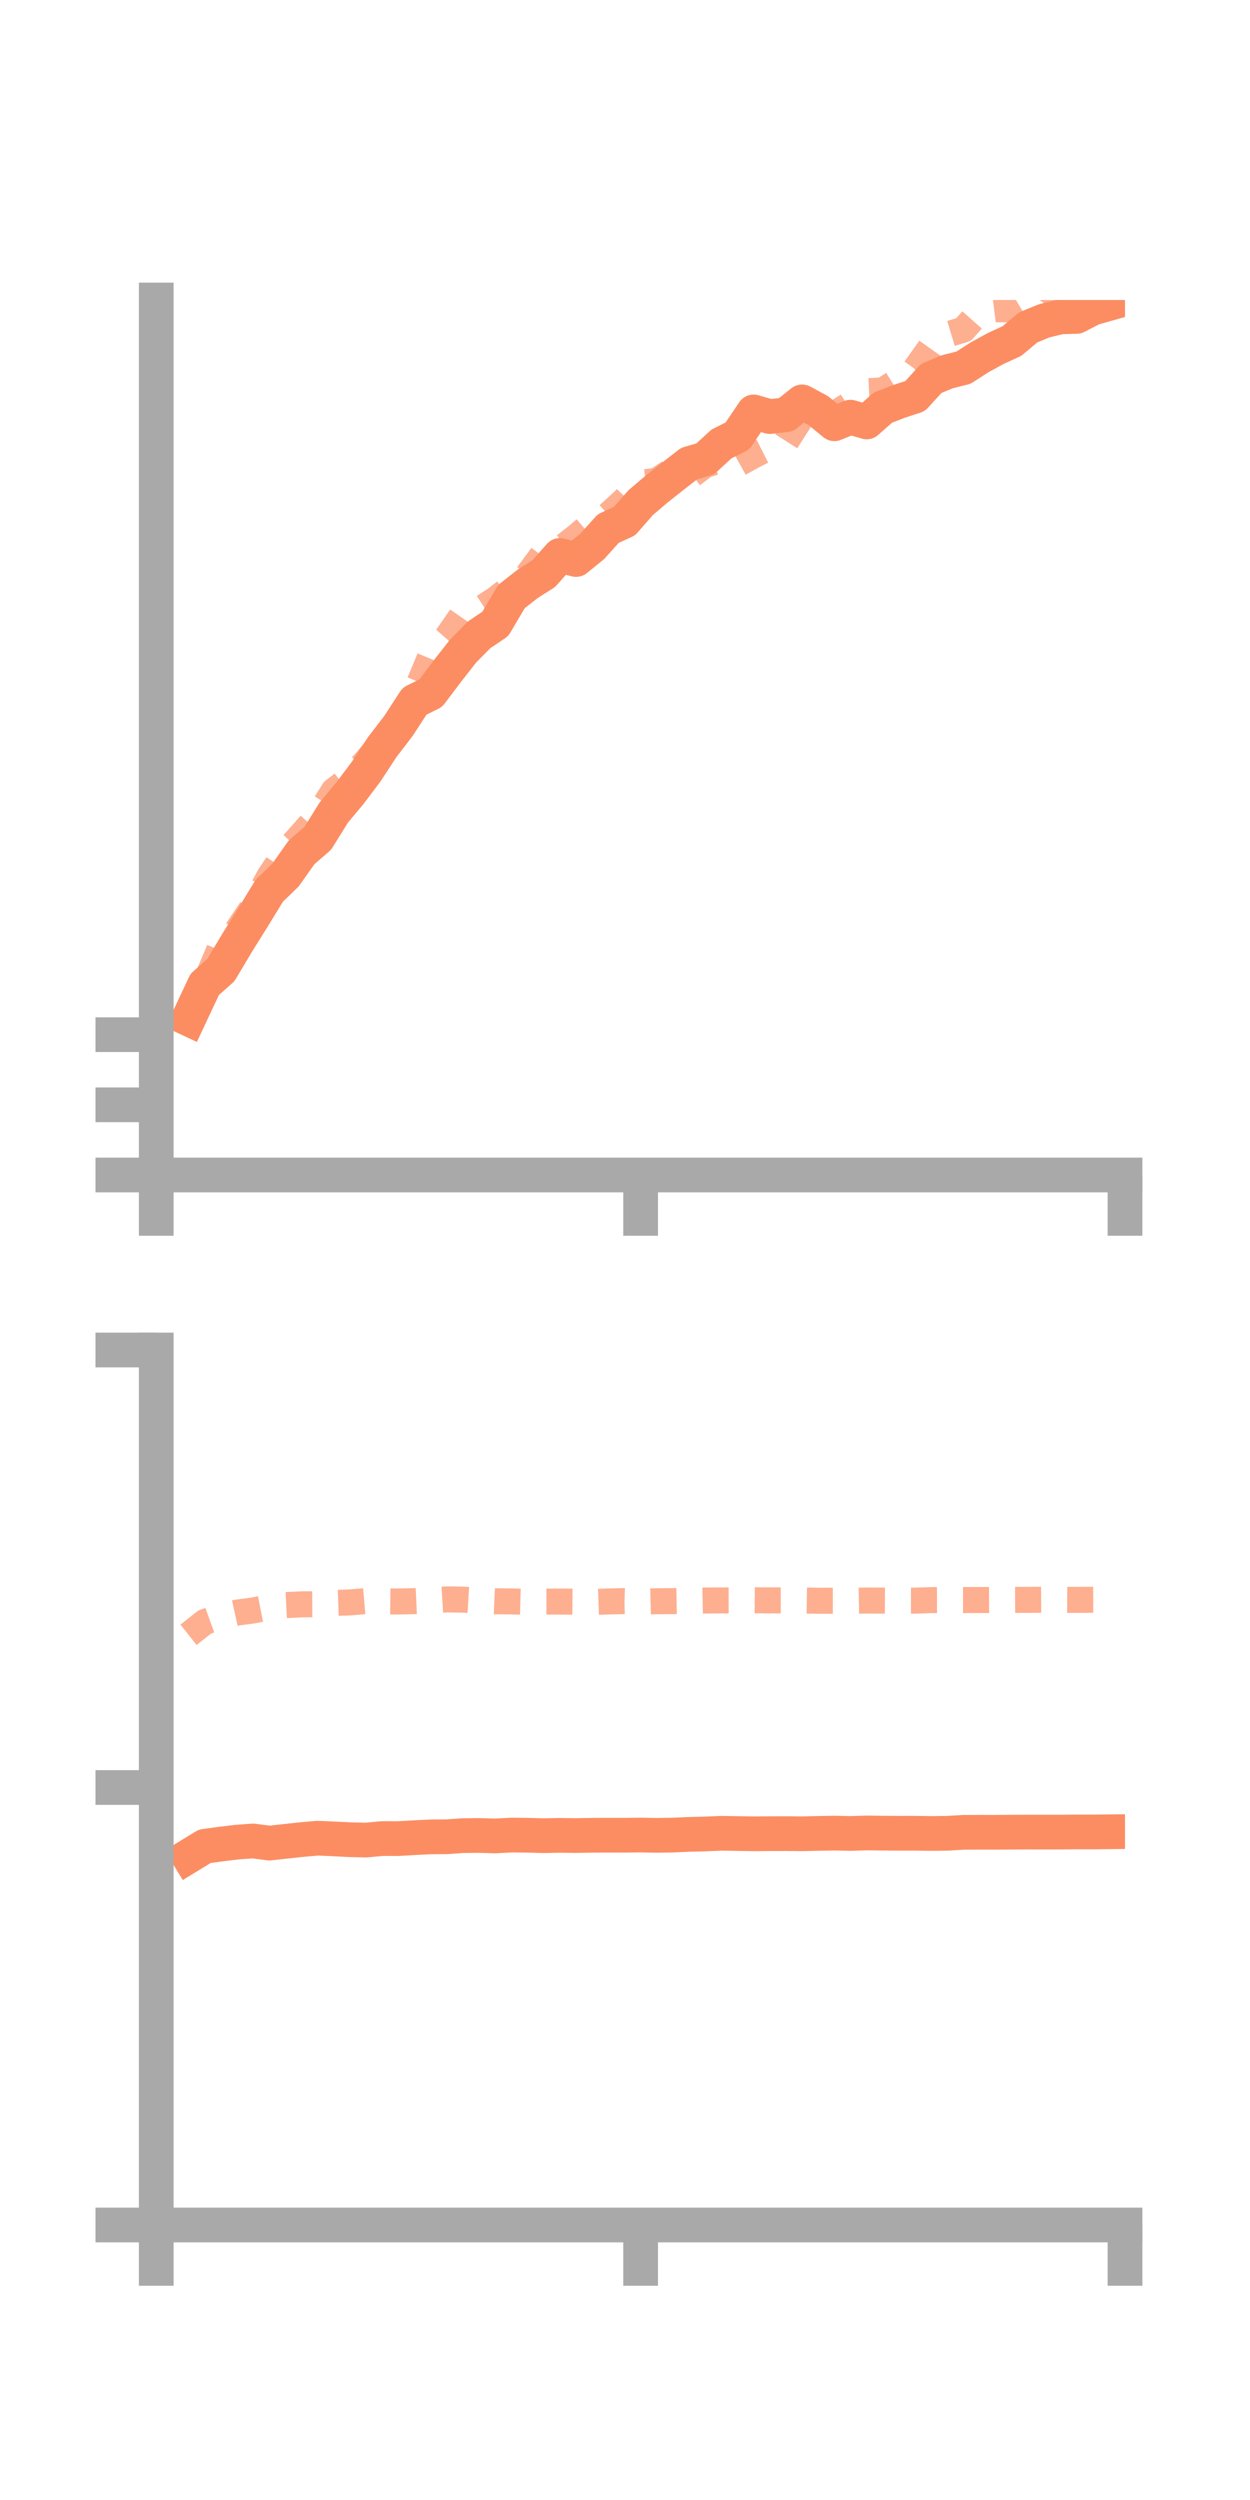 <?xml version="1.0" encoding="utf-8" standalone="no"?>
<!DOCTYPE svg PUBLIC "-//W3C//DTD SVG 1.1//EN"
  "http://www.w3.org/Graphics/SVG/1.1/DTD/svg11.dtd">
<!-- Created with matplotlib (https://matplotlib.org/) -->
<svg height="144pt" version="1.1" viewBox="0 0 72 144" width="72pt" xmlns="http://www.w3.org/2000/svg" xmlns:xlink="http://www.w3.org/1999/xlink">
 <defs>
  <style type="text/css">*{stroke-linecap:butt;stroke-linejoin:round;}</style>
 </defs>
 <g id="figure_1">
  <g id="patch_1">
   <path d="M 0 144 
L 72 144 
L 72 0 
L 0 0 
z
" style="fill:none;"/>
  </g>
  <g id="axes_1">
   <g id="patch_2">
    <path d="M 9 67.68 
L 64.8 67.68 
L 64.8 17.28 
L 9 17.28 
z
" style="fill:none;"/>
   </g>
   <g id="matplotlib.axis_1">
    <g id="xtick_1">
     <g id="line2d_1">
      <defs>
       <path d="M 0 0 
L 0 3.5 
" id="mf73d77f74e" style="stroke:#a9a9a9;stroke-width:2;"/>
      </defs>
      <g>
       <use style="fill:#a9a9a9;stroke:#a9a9a9;stroke-width:2;" x="9" xlink:href="#mf73d77f74e" y="67.68"/>
      </g>
     </g>
    </g>
    <g id="xtick_2">
     <g id="line2d_2">
      <g>
       <use style="fill:#a9a9a9;stroke:#a9a9a9;stroke-width:2;" x="36.9" xlink:href="#mf73d77f74e" y="67.68"/>
      </g>
     </g>
    </g>
    <g id="xtick_3">
     <g id="line2d_3">
      <g>
       <use style="fill:#a9a9a9;stroke:#a9a9a9;stroke-width:2;" x="64.8" xlink:href="#mf73d77f74e" y="67.68"/>
      </g>
     </g>
    </g>
   </g>
   <g id="matplotlib.axis_2">
    <g id="ytick_1">
     <g id="line2d_4">
      <defs>
       <path d="M 0 0 
L -3.5 0 
" id="m341857a89b" style="stroke:#a9a9a9;stroke-width:2;"/>
      </defs>
      <g>
       <use style="fill:#a9a9a9;stroke:#a9a9a9;stroke-width:2;" x="9" xlink:href="#m341857a89b" y="67.68"/>
      </g>
     </g>
    </g>
    <g id="ytick_2">
     <g id="line2d_5">
      <g>
       <use style="fill:#a9a9a9;stroke:#a9a9a9;stroke-width:2;" x="9" xlink:href="#m341857a89b" y="63.639"/>
      </g>
     </g>
    </g>
    <g id="ytick_3">
     <g id="line2d_6">
      <g>
       <use style="fill:#a9a9a9;stroke:#a9a9a9;stroke-width:2;" x="9" xlink:href="#m341857a89b" y="59.598"/>
      </g>
     </g>
    </g>
   </g>
   <g id="line2d_7">
    <path clip-path="url(#p21b29d494d)" d="M 10.86 58.687 
L 11.79 56.704 
L 12.72 55.879 
L 13.65 54.319 
L 14.58 52.829 
L 15.51 51.307 
L 16.44 50.408 
L 17.37 49.095 
L 18.3 48.292 
L 19.23 46.796 
L 20.16 45.682 
L 21.09 44.446 
L 22.02 43.027 
L 22.95 41.817 
L 23.88 40.385 
L 24.81 39.928 
L 25.74 38.693 
L 26.67 37.506 
L 27.6 36.563 
L 28.53 35.937 
L 29.46 34.361 
L 30.39 33.631 
L 31.32 33.042 
L 32.25 31.992 
L 33.18 32.228 
L 34.11 31.474 
L 35.04 30.441 
L 35.97 30.02 
L 36.9 28.954 
L 37.83 28.163 
L 38.76 27.428 
L 39.69 26.705 
L 40.62 26.435 
L 41.55 25.576 
L 42.48 25.11 
L 43.41 23.728 
L 44.34 23.995 
L 45.27 23.892 
L 46.2 23.149 
L 47.13 23.649 
L 48.06 24.409 
L 48.99 24.029 
L 49.92 24.304 
L 50.85 23.483 
L 51.78 23.122 
L 52.71 22.816 
L 53.64 21.796 
L 54.57 21.411 
L 55.5 21.178 
L 56.43 20.578 
L 57.36 20.069 
L 58.29 19.643 
L 59.22 18.859 
L 60.15 18.478 
L 61.08 18.252 
L 62.01 18.226 
L 62.94 17.746 
L 63.87 17.482 
" style="fill:none;stroke:#fc8d62;stroke-linecap:square;stroke-width:2;"/>
   </g>
   <g id="line2d_8">
    <path clip-path="url(#p21b29d494d)" d="M 10.86 58.857 
L 11.79 56.702 
L 12.72 54.497 
L 13.65 53.598 
L 14.58 52.208 
L 15.51 50.484 
L 16.44 49.092 
L 17.37 48.061 
L 18.3 47.002 
L 19.23 45.536 
L 20.16 44.829 
L 21.09 43.841 
L 22.02 42.707 
L 22.95 42.035 
L 23.88 40.003 
L 24.81 37.765 
L 25.74 36.699 
L 26.67 35.355 
L 27.6 35.131 
L 28.53 34.526 
L 29.46 33.808 
L 30.39 33.113 
L 31.32 31.86 
L 32.25 31.647 
L 33.18 30.926 
L 34.11 30.13 
L 35.04 29.653 
L 35.97 28.8 
L 36.9 27.815 
L 37.83 27.688 
L 38.76 27.065 
L 39.69 27.489 
L 40.62 26.778 
L 41.55 26.51 
L 42.48 26.747 
L 43.41 26.235 
L 44.34 25.766 
L 45.27 25.451 
L 46.2 23.992 
L 47.13 23.775 
L 48.06 23.853 
L 48.99 23.255 
L 49.92 22.534 
L 50.85 22.491 
L 51.78 21.898 
L 52.71 21.261 
L 53.64 19.951 
L 54.57 19.268 
L 55.5 18.986 
L 56.43 17.933 
L 57.36 17.815 
L 58.29 17.819 
L 59.22 17.265 
L 60.15 17.473 
L 61.08 16.142 
L 62.01 15.54 
L 62.94 15.357 
L 63.87 14.874 
" style="fill:none;stroke:#fc8d62;stroke-dasharray:1.5,1.5;stroke-dashoffset:0;stroke-opacity:0.7;stroke-width:1.5;"/>
   </g>
   <g id="patch_3">
    <path d="M 9 67.68 
L 9 17.28 
" style="fill:none;stroke:#a9a9a9;stroke-linecap:square;stroke-linejoin:miter;stroke-width:2;"/>
   </g>
   <g id="patch_4">
    <path d="M 64.8 67.68 
L 64.8 17.28 
" style="fill:none;"/>
   </g>
   <g id="patch_5">
    <path d="M 9 67.68 
L 64.8 67.68 
" style="fill:none;stroke:#a9a9a9;stroke-linecap:square;stroke-linejoin:miter;stroke-width:2;"/>
   </g>
   <g id="patch_6">
    <path d="M 9 17.28 
L 64.8 17.28 
" style="fill:none;"/>
   </g>
  </g>
  <g id="axes_2">
   <g id="patch_7">
    <path d="M 9 128.16 
L 64.8 128.16 
L 64.8 77.76 
L 9 77.76 
z
" style="fill:none;"/>
   </g>
   <g id="matplotlib.axis_3">
    <g id="xtick_4">
     <g id="line2d_9">
      <g>
       <use style="fill:#a9a9a9;stroke:#a9a9a9;stroke-width:2;" x="9" xlink:href="#mf73d77f74e" y="128.16"/>
      </g>
     </g>
    </g>
    <g id="xtick_5">
     <g id="line2d_10">
      <g>
       <use style="fill:#a9a9a9;stroke:#a9a9a9;stroke-width:2;" x="36.9" xlink:href="#mf73d77f74e" y="128.16"/>
      </g>
     </g>
    </g>
    <g id="xtick_6">
     <g id="line2d_11">
      <g>
       <use style="fill:#a9a9a9;stroke:#a9a9a9;stroke-width:2;" x="64.8" xlink:href="#mf73d77f74e" y="128.16"/>
      </g>
     </g>
    </g>
   </g>
   <g id="matplotlib.axis_4">
    <g id="ytick_4">
     <g id="line2d_12">
      <g>
       <use style="fill:#a9a9a9;stroke:#a9a9a9;stroke-width:2;" x="9" xlink:href="#m341857a89b" y="128.16"/>
      </g>
     </g>
    </g>
    <g id="ytick_5">
     <g id="line2d_13">
      <g>
       <use style="fill:#a9a9a9;stroke:#a9a9a9;stroke-width:2;" x="9" xlink:href="#m341857a89b" y="102.96"/>
      </g>
     </g>
    </g>
    <g id="ytick_6">
     <g id="line2d_14">
      <g>
       <use style="fill:#a9a9a9;stroke:#a9a9a9;stroke-width:2;" x="9" xlink:href="#m341857a89b" y="77.76"/>
      </g>
     </g>
    </g>
   </g>
   <g id="line2d_15">
    <path clip-path="url(#p0b49a8cc9c)" d="M 10.86 106.916 
L 11.79 106.347 
L 12.72 106.219 
L 13.65 106.107 
L 14.58 106.04 
L 15.51 106.163 
L 16.44 106.062 
L 17.37 105.961 
L 18.3 105.879 
L 19.23 105.92 
L 20.16 105.967 
L 21.09 105.989 
L 22.02 105.901 
L 22.95 105.903 
L 23.88 105.849 
L 24.81 105.804 
L 25.74 105.797 
L 26.67 105.732 
L 27.6 105.723 
L 28.53 105.75 
L 29.46 105.7 
L 30.39 105.71 
L 31.32 105.735 
L 32.25 105.717 
L 33.18 105.728 
L 34.11 105.712 
L 35.04 105.708 
L 35.97 105.709 
L 36.9 105.698 
L 37.83 105.716 
L 38.76 105.701 
L 39.69 105.66 
L 40.62 105.637 
L 41.55 105.597 
L 42.48 105.612 
L 43.41 105.627 
L 44.34 105.62 
L 45.27 105.616 
L 46.2 105.626 
L 47.13 105.604 
L 48.06 105.588 
L 48.99 105.608 
L 49.92 105.578 
L 50.85 105.589 
L 51.78 105.597 
L 52.71 105.595 
L 53.64 105.609 
L 54.57 105.598 
L 55.5 105.542 
L 56.43 105.539 
L 57.36 105.54 
L 58.29 105.533 
L 59.22 105.528 
L 60.15 105.529 
L 61.08 105.528 
L 62.01 105.52 
L 62.94 105.522 
L 63.87 105.511 
" style="fill:none;stroke:#fc8d62;stroke-linecap:square;stroke-width:2;"/>
   </g>
   <g id="line2d_16">
    <path clip-path="url(#p0b49a8cc9c)" d="M 10.86 94.166 
L 11.79 93.428 
L 12.72 93.092 
L 13.65 92.888 
L 14.58 92.762 
L 15.51 92.58 
L 16.44 92.456 
L 17.37 92.41 
L 18.3 92.404 
L 19.23 92.331 
L 20.16 92.3 
L 21.09 92.22 
L 22.02 92.237 
L 22.95 92.247 
L 23.88 92.226 
L 24.81 92.184 
L 25.74 92.126 
L 26.67 92.139 
L 27.6 92.193 
L 28.53 92.233 
L 29.46 92.242 
L 30.39 92.267 
L 31.32 92.251 
L 32.25 92.251 
L 33.18 92.258 
L 34.11 92.277 
L 35.04 92.244 
L 35.97 92.223 
L 36.9 92.253 
L 37.83 92.23 
L 38.76 92.225 
L 39.69 92.208 
L 40.62 92.19 
L 41.55 92.184 
L 42.48 92.184 
L 43.41 92.175 
L 44.34 92.183 
L 45.27 92.183 
L 46.2 92.19 
L 47.13 92.204 
L 48.06 92.204 
L 48.99 92.209 
L 49.92 92.192 
L 50.85 92.195 
L 51.78 92.199 
L 52.71 92.198 
L 53.64 92.166 
L 54.57 92.164 
L 55.5 92.164 
L 56.43 92.162 
L 57.36 92.159 
L 58.29 92.155 
L 59.22 92.152 
L 60.15 92.147 
L 61.08 92.15 
L 62.01 92.154 
L 62.94 92.147 
L 63.87 92.147 
" style="fill:none;stroke:#fc8d62;stroke-dasharray:1.5,1.5;stroke-dashoffset:0;stroke-opacity:0.7;stroke-width:1.5;"/>
   </g>
   <g id="patch_8">
    <path d="M 9 128.16 
L 9 77.76 
" style="fill:none;stroke:#a9a9a9;stroke-linecap:square;stroke-linejoin:miter;stroke-width:2;"/>
   </g>
   <g id="patch_9">
    <path d="M 64.8 128.16 
L 64.8 77.76 
" style="fill:none;"/>
   </g>
   <g id="patch_10">
    <path d="M 9 128.16 
L 64.8 128.16 
" style="fill:none;stroke:#a9a9a9;stroke-linecap:square;stroke-linejoin:miter;stroke-width:2;"/>
   </g>
   <g id="patch_11">
    <path d="M 9 77.76 
L 64.8 77.76 
" style="fill:none;"/>
   </g>
  </g>
 </g>
 <defs>
  <clipPath id="p21b29d494d">
   <rect height="50.4" width="55.8" x="9" y="17.28"/>
  </clipPath>
  <clipPath id="p0b49a8cc9c">
   <rect height="50.4" width="55.8" x="9" y="77.76"/>
  </clipPath>
 </defs>
</svg>
